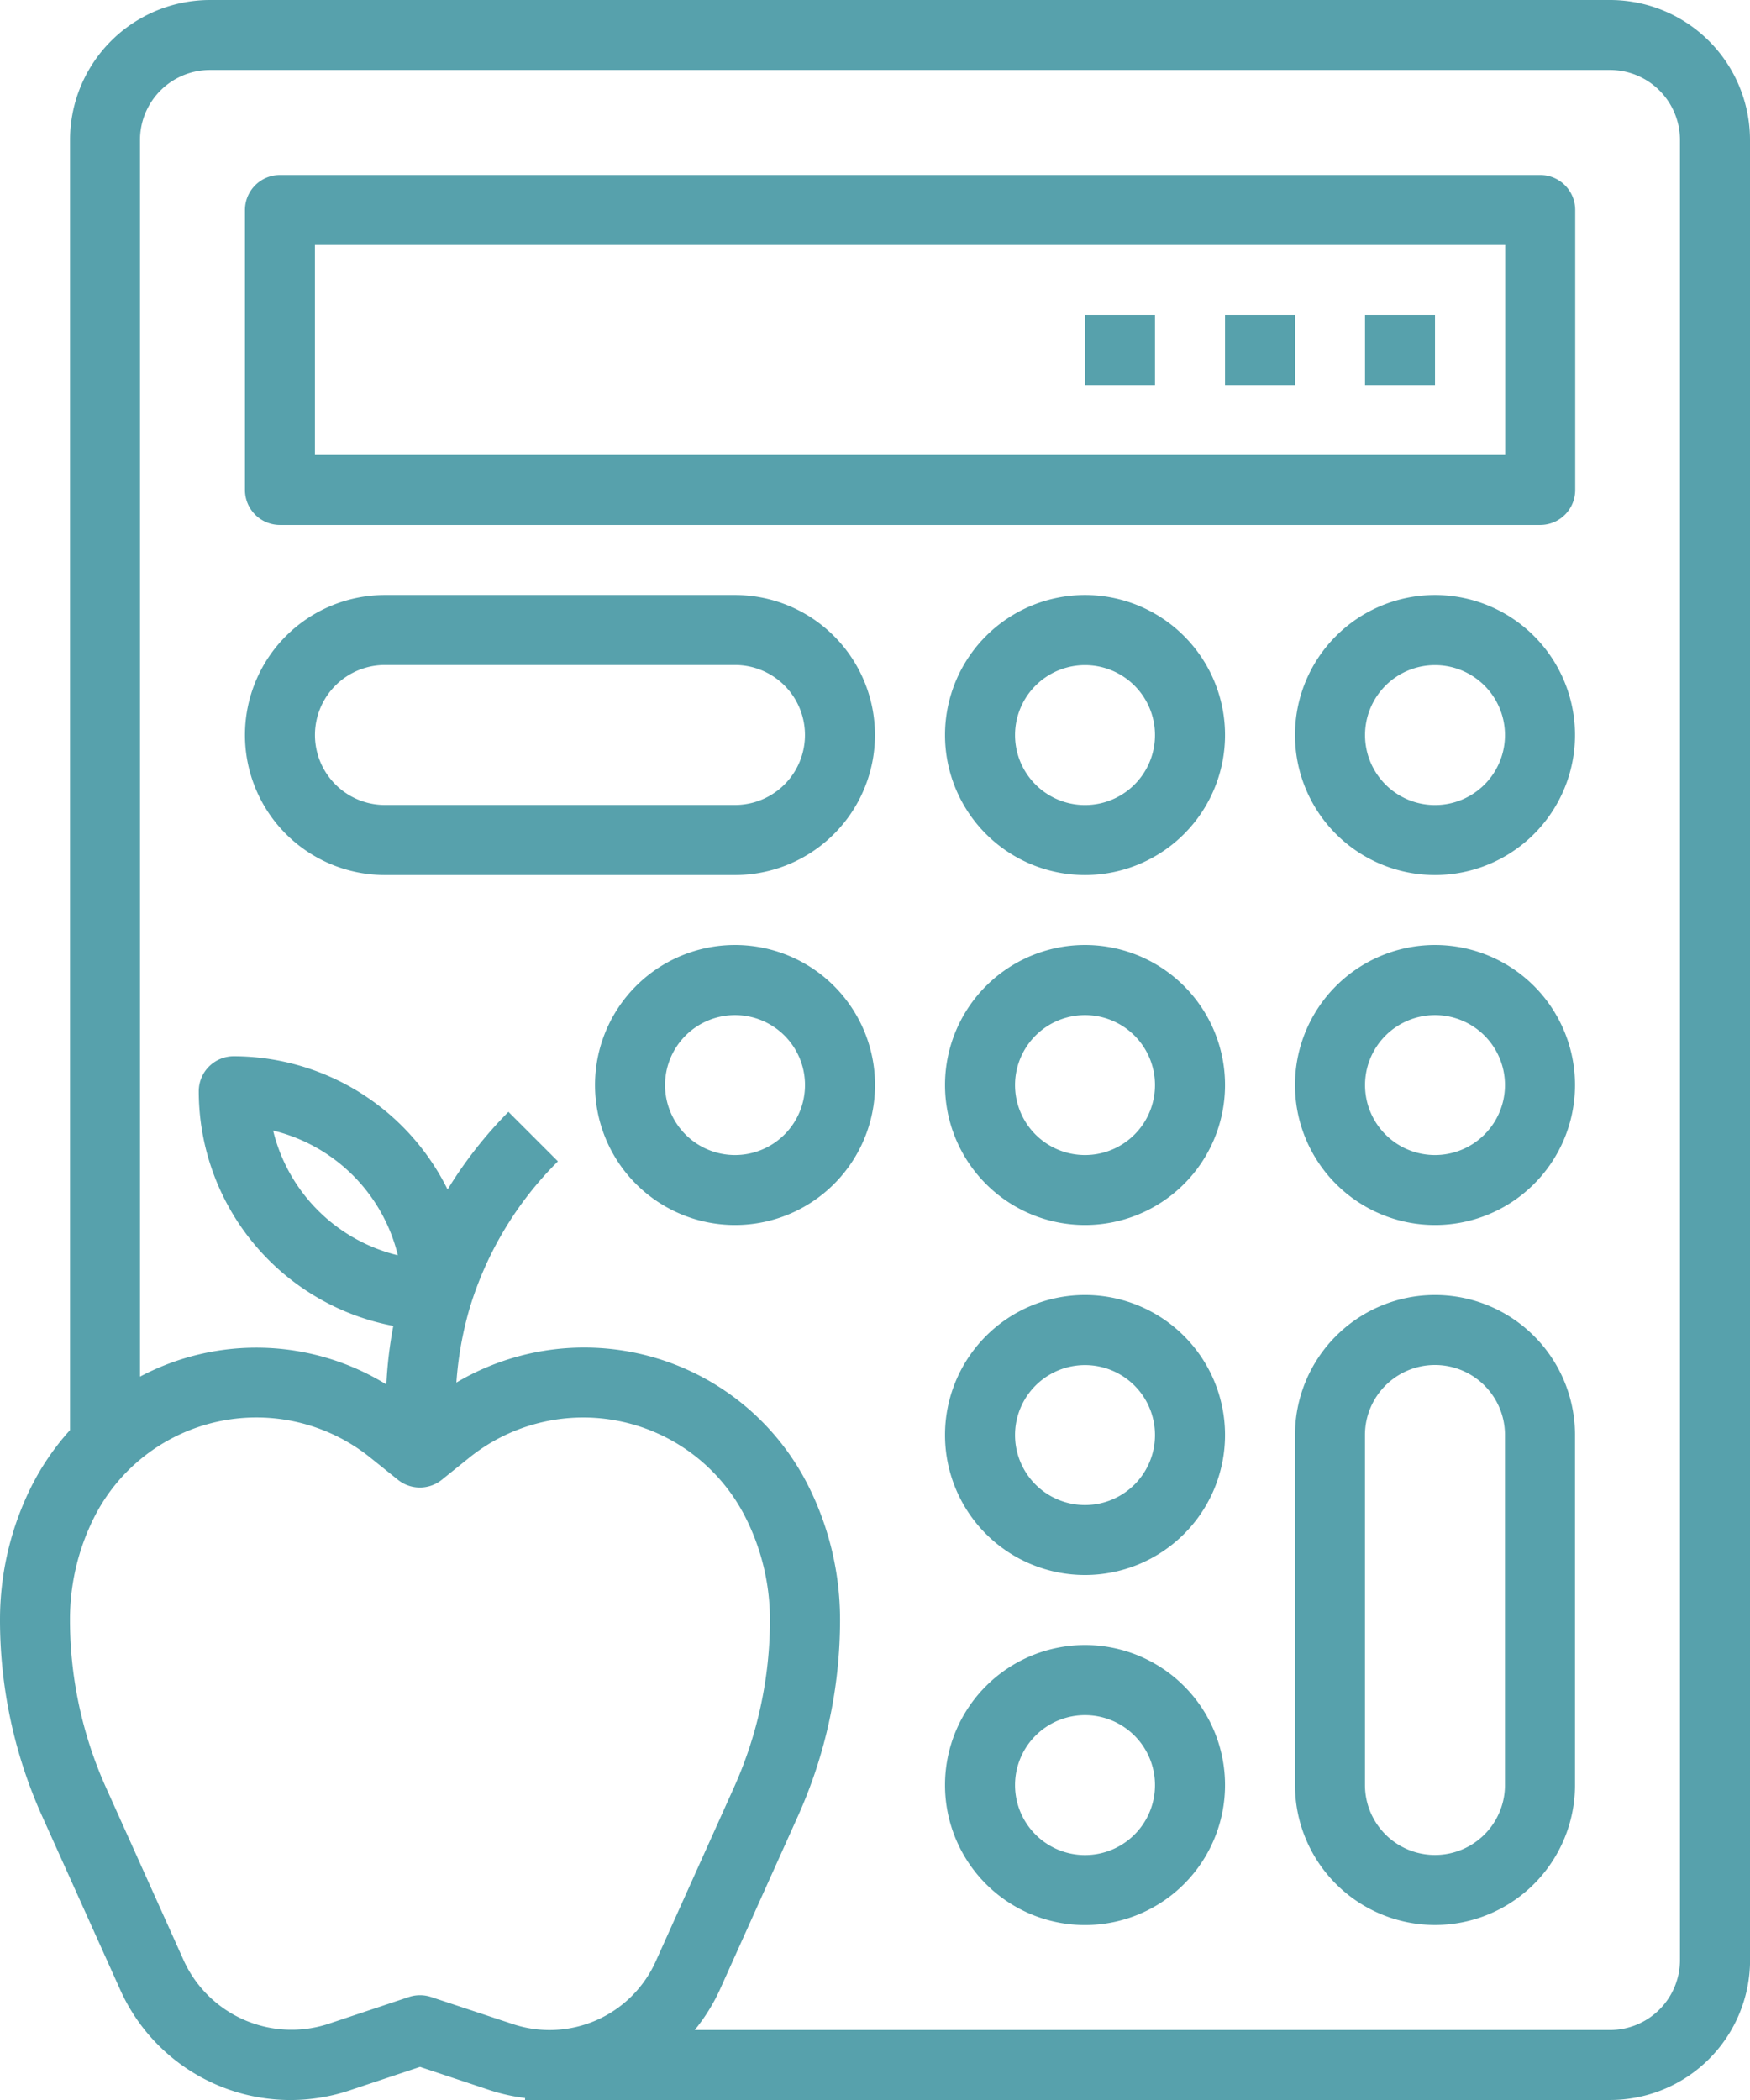 <svg xmlns="http://www.w3.org/2000/svg" width="26.661" height="31.994" viewBox="0 0 26.661 31.994">
  <g id="calories" transform="translate(-32)">
    <path id="Caminho_43" data-name="Caminho 43" d="M250.133,376a2.133,2.133,0,1,0,2.133,2.133A2.133,2.133,0,0,0,250.133,376Zm0,3.2a1.066,1.066,0,1,1,1.066-1.066A1.066,1.066,0,0,1,250.133,379.2Zm0,0" transform="translate(-201.603 -350.938)" fill="#57a1ac"/>
    <path id="Caminho_44" data-name="Caminho 44" d="M330.133,296A2.133,2.133,0,0,0,328,298.133v5.332a2.133,2.133,0,1,0,4.266,0v-5.332A2.133,2.133,0,0,0,330.133,296Zm1.066,7.465a1.066,1.066,0,1,1-2.133,0v-5.332a1.066,1.066,0,0,1,2.133,0Zm0,0" transform="translate(-276.271 -276.271)" fill="#57a1ac"/>
    <path id="Caminho_45" data-name="Caminho 45" d="M250.133,296a2.133,2.133,0,1,0,2.133,2.133A2.133,2.133,0,0,0,250.133,296Zm0,3.2a1.066,1.066,0,1,1,1.066-1.066A1.066,1.066,0,0,1,250.133,299.2Zm0,0" transform="translate(-201.603 -276.271)" fill="#57a1ac"/>
    <path id="Caminho_46" data-name="Caminho 46" d="M250.133,216a2.133,2.133,0,1,0,2.133,2.133A2.133,2.133,0,0,0,250.133,216Zm0,3.2a1.066,1.066,0,1,1,1.066-1.066A1.066,1.066,0,0,1,250.133,219.2Zm0,0" transform="translate(-201.603 -201.603)" fill="#57a1ac"/>
    <path id="Caminho_47" data-name="Caminho 47" d="M170.133,216a2.133,2.133,0,1,0,2.133,2.133A2.133,2.133,0,0,0,170.133,216Zm0,3.2a1.066,1.066,0,1,1,1.066-1.066A1.067,1.067,0,0,1,170.133,219.2Zm0,0" transform="translate(-126.935 -201.603)" fill="#57a1ac"/>
    <path id="Caminho_48" data-name="Caminho 48" d="M330.133,216a2.133,2.133,0,1,0,2.133,2.133A2.133,2.133,0,0,0,330.133,216Zm0,3.2a1.066,1.066,0,1,1,1.066-1.066A1.067,1.067,0,0,1,330.133,219.2Zm0,0" transform="translate(-276.271 -201.603)" fill="#57a1ac"/>
    <path id="Caminho_49" data-name="Caminho 49" d="M250.133,136a2.133,2.133,0,1,0,2.133,2.133A2.133,2.133,0,0,0,250.133,136Zm0,3.2a1.066,1.066,0,1,1,1.066-1.066A1.066,1.066,0,0,1,250.133,139.2Zm0,0" transform="translate(-201.603 -126.935)" fill="#57a1ac"/>
    <path id="Caminho_50" data-name="Caminho 50" d="M330.133,136a2.133,2.133,0,1,0,2.133,2.133A2.133,2.133,0,0,0,330.133,136Zm0,3.2a1.066,1.066,0,1,1,1.066-1.066A1.066,1.066,0,0,1,330.133,139.2Zm0,0" transform="translate(-276.271 -126.935)" fill="#57a1ac"/>
    <path id="Caminho_51" data-name="Caminho 51" d="M90.133,140.266h5.332a2.133,2.133,0,0,0,0-4.266H90.133a2.133,2.133,0,1,0,0,4.266Zm0-3.2h5.332a1.066,1.066,0,1,1,0,2.133H90.133a1.066,1.066,0,1,1,0-2.133Zm0,0" transform="translate(-52.268 -126.935)" fill="#57a1ac"/>
    <path id="Caminho_52" data-name="Caminho 52" d="M88.533,45.332h19.2a.533.533,0,0,0,.533-.533V40.533a.533.533,0,0,0-.533-.533h-19.2a.533.533,0,0,0-.533.533V44.8A.533.533,0,0,0,88.533,45.332Zm.533-4.266H107.2v3.2H89.066Zm0,0" transform="translate(-52.268 -37.334)" fill="#57a1ac"/>
    <path id="Caminho_53" data-name="Caminho 53" d="M58.661,29.861V2.133A2.133,2.133,0,0,0,56.528,0H35.2a2.133,2.133,0,0,0-2.133,2.133V21.787a3.878,3.878,0,0,0-.59.862A4.538,4.538,0,0,0,32,24.669a7.279,7.279,0,0,0,.646,3.009l1.188,2.641a2.842,2.842,0,0,0,3.489,1.529l1.076-.359,1.077.359a2.851,2.851,0,0,0,.523.115v.03h16.53a2.133,2.133,0,0,0,2.133-2.133ZM35.2,1.066H56.528a1.067,1.067,0,0,1,1.066,1.066V29.861a1.067,1.067,0,0,1-1.066,1.066H42.584a2.85,2.85,0,0,0,.38-.608l1.188-2.641a7.279,7.279,0,0,0,.646-3.009,4.538,4.538,0,0,0-.477-2.019,3.82,3.82,0,0,0-5.368-1.587,5.348,5.348,0,0,1,.2-1.126v0A5.334,5.334,0,0,1,40.5,17.693l-.754-.754a6.449,6.449,0,0,0-.927,1.183,3.64,3.64,0,0,0-3.258-2.03.533.533,0,0,0-.533.533A3.642,3.642,0,0,0,37.992,20.2a6.42,6.42,0,0,0-.106.892,3.779,3.779,0,0,0-3.753-.119V2.133A1.067,1.067,0,0,1,35.2,1.066Zm2.861,18.058a2.582,2.582,0,0,1-1.9-1.9A2.582,2.582,0,0,1,38.061,19.124Zm.506,11.3a.536.536,0,0,0-.337,0l-1.244.415a1.806,1.806,0,0,1-2.179-.954L33.618,27.24a6.234,6.234,0,0,1-.552-2.572,3.461,3.461,0,0,1,.364-1.542,2.768,2.768,0,0,1,4.206-.924l.427.343a.533.533,0,0,0,.667,0l.426-.343a2.769,2.769,0,0,1,4.206.924,3.462,3.462,0,0,1,.368,1.542,6.23,6.23,0,0,1-.552,2.572L41.99,29.881a1.773,1.773,0,0,1-2.179.955Zm0,0" transform="translate(0)" fill="#57a1ac"/>
    <path id="Caminho_54" data-name="Caminho 54" d="M344,72h1.066v1.066H344Zm0,0" transform="translate(-291.204 -67.201)" fill="#57a1ac"/>
    <path id="Caminho_55" data-name="Caminho 55" d="M312,72h1.066v1.066H312Zm0,0" transform="translate(-261.337 -67.201)" fill="#57a1ac"/>
    <path id="Caminho_56" data-name="Caminho 56" d="M280,72h1.066v1.066H280Zm0,0" transform="translate(-231.47 -67.201)" fill="#57a1ac"/>
  </g>
</svg>
